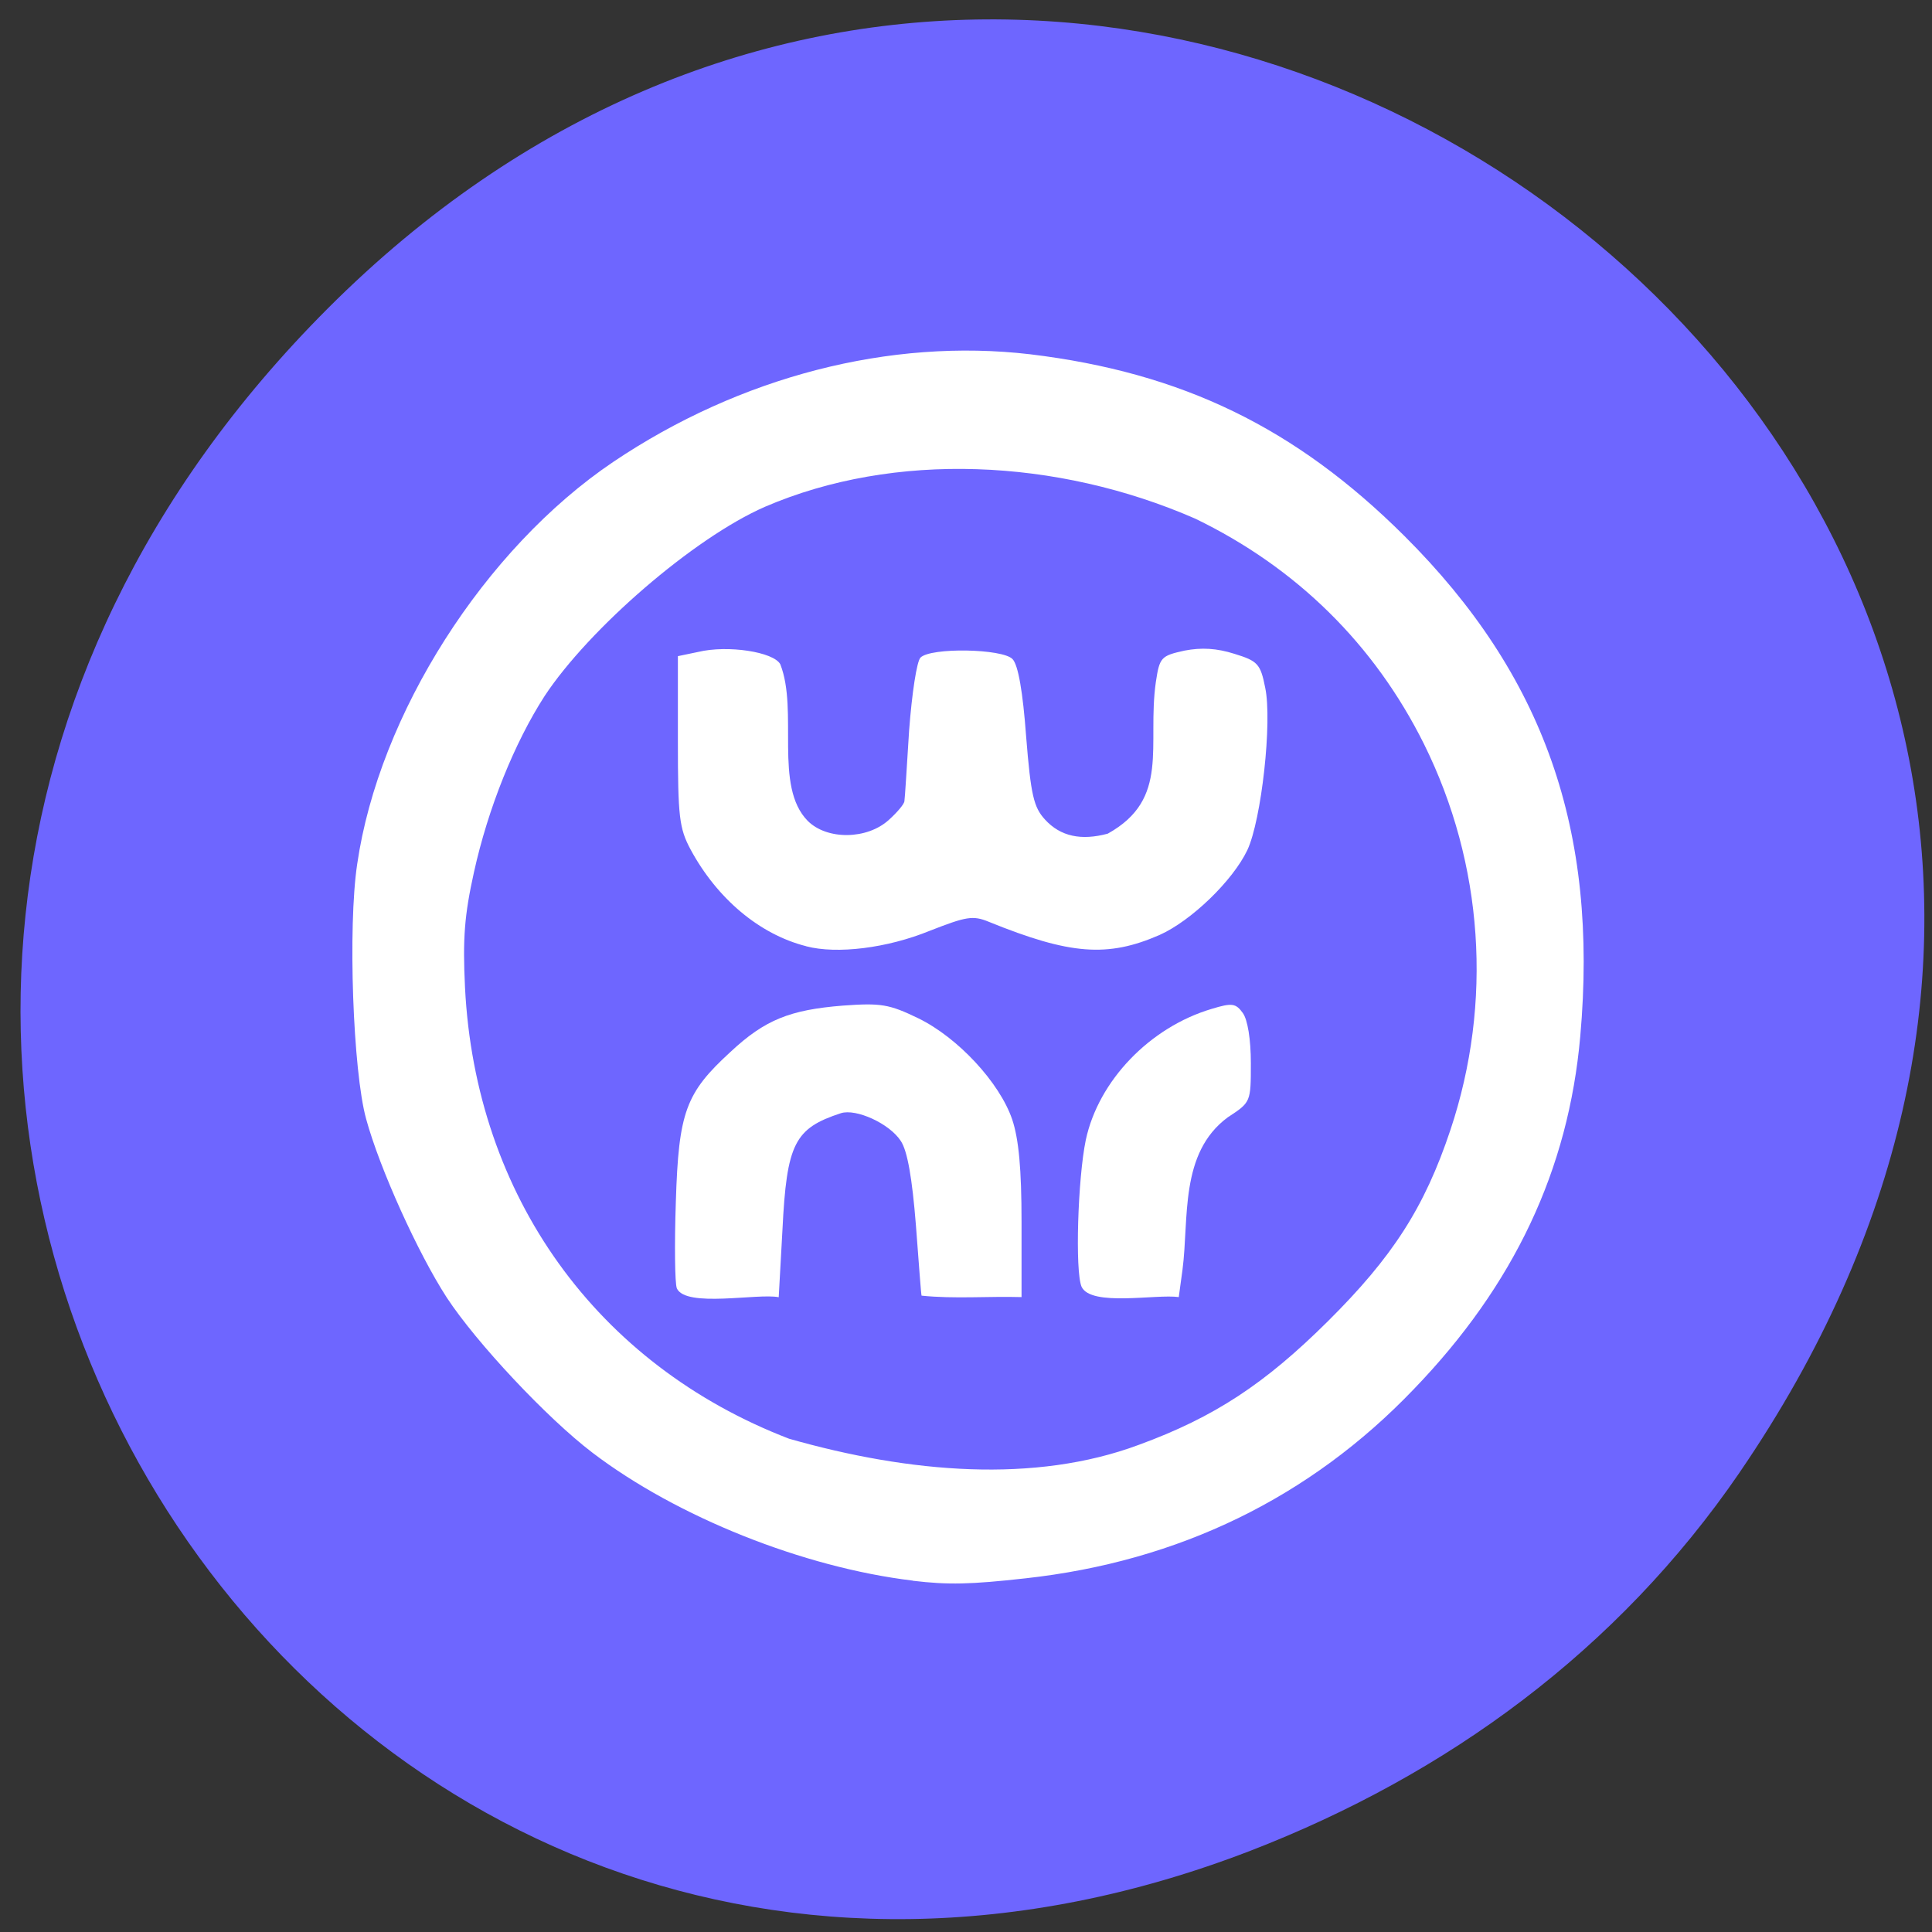 <svg xmlns="http://www.w3.org/2000/svg" viewBox="0 0 16 16"><rect x="0" y="0" width="16" height="16" fill="#333333" stroke="none"/><path d="m 14.406 12.195 c 5.512 -8.05 -5.141 -16.199 -11.691 -9.641 c -6.172 6.176 -0.137 15.773 7.641 12.773 c 1.625 -0.629 3.039 -1.656 4.051 -3.133" fill="#6e66ff"/><g fill="#fff"><path d="m 7.559 13.09 c -0.906 -0.109 -1.953 -0.527 -2.652 -1.059 c -0.375 -0.285 -0.961 -0.91 -1.207 -1.285 c -0.238 -0.367 -0.555 -1.066 -0.668 -1.48 c -0.109 -0.395 -0.152 -1.59 -0.074 -2.109 c 0.18 -1.242 1.055 -2.613 2.121 -3.332 c 1.051 -0.707 2.293 -1.027 3.453 -0.891 c 1.258 0.152 2.199 0.609 3.098 1.504 c 1.156 1.152 1.609 2.438 1.457 4.145 c -0.098 1.105 -0.547 2.059 -1.379 2.922 c -0.859 0.898 -1.945 1.426 -3.215 1.566 c -0.457 0.051 -0.641 0.055 -0.934 0.02 m 1.871 -1.125 c 0.629 -0.23 1.047 -0.508 1.566 -1.023 c 0.535 -0.531 0.801 -0.941 1.016 -1.586 c 0.352 -1.055 0.273 -2.203 -0.219 -3.195 c -0.41 -0.824 -1.055 -1.461 -1.895 -1.867 c -1.145 -0.5 -2.492 -0.559 -3.563 -0.098 c -0.59 0.258 -1.457 1.01 -1.824 1.566 c -0.25 0.387 -0.469 0.93 -0.586 1.461 c -0.078 0.352 -0.094 0.547 -0.074 0.953 c 0.086 1.727 1.09 3.125 2.684 3.738 c 1 0.285 2.035 0.371 2.895 0.051"/><path d="m 6.676 7.836 c -0.387 -0.098 -0.738 -0.395 -0.957 -0.801 c -0.094 -0.176 -0.105 -0.27 -0.105 -0.898 v -0.703 l 0.168 -0.035 c 0.246 -0.059 0.625 0 0.68 0.102 c 0.152 0.387 -0.055 1.01 0.227 1.297 c 0.16 0.16 0.492 0.156 0.672 -0.008 c 0.07 -0.063 0.129 -0.133 0.129 -0.156 c 0.004 -0.02 0.02 -0.285 0.039 -0.586 c 0.023 -0.305 0.063 -0.57 0.094 -0.602 c 0.086 -0.086 0.68 -0.074 0.762 0.012 c 0.047 0.047 0.086 0.273 0.113 0.641 c 0.039 0.488 0.063 0.586 0.156 0.688 c 0.129 0.141 0.301 0.176 0.52 0.117 c 0.52 -0.289 0.324 -0.73 0.398 -1.254 c 0.031 -0.207 0.043 -0.219 0.238 -0.262 c 0.141 -0.027 0.266 -0.02 0.414 0.027 c 0.191 0.059 0.215 0.082 0.254 0.281 c 0.059 0.281 -0.031 1.094 -0.148 1.344 c -0.121 0.254 -0.465 0.586 -0.727 0.703 c -0.43 0.188 -0.742 0.164 -1.414 -0.109 c -0.133 -0.055 -0.188 -0.043 -0.488 0.074 c -0.355 0.145 -0.77 0.195 -1.023 0.129"/><path d="m 5.605 10.668 c -0.016 -0.039 -0.02 -0.363 -0.008 -0.715 c 0.023 -0.746 0.082 -0.902 0.453 -1.242 c 0.285 -0.266 0.492 -0.348 0.93 -0.383 c 0.316 -0.023 0.383 -0.012 0.625 0.105 c 0.328 0.16 0.672 0.531 0.777 0.836 c 0.055 0.164 0.078 0.41 0.078 0.852 v 0.621 c -0.273 -0.008 -0.559 0.016 -0.828 -0.012 c -0.004 -0.008 -0.023 -0.27 -0.047 -0.586 c -0.031 -0.387 -0.07 -0.613 -0.125 -0.695 c -0.094 -0.145 -0.371 -0.27 -0.496 -0.23 c -0.383 0.125 -0.449 0.25 -0.484 0.965 l -0.031 0.559 c -0.172 -0.035 -0.77 0.09 -0.844 -0.074"/><path d="m 8.957 10.656 c -0.055 -0.129 -0.031 -0.898 0.035 -1.215 c 0.105 -0.492 0.531 -0.934 1.043 -1.086 c 0.168 -0.051 0.199 -0.047 0.258 0.035 c 0.039 0.055 0.066 0.215 0.066 0.414 c 0 0.324 0 0.324 -0.191 0.449 c -0.402 0.297 -0.32 0.84 -0.375 1.262 l -0.031 0.227 c -0.184 -0.027 -0.727 0.082 -0.805 -0.086"/></g></svg>